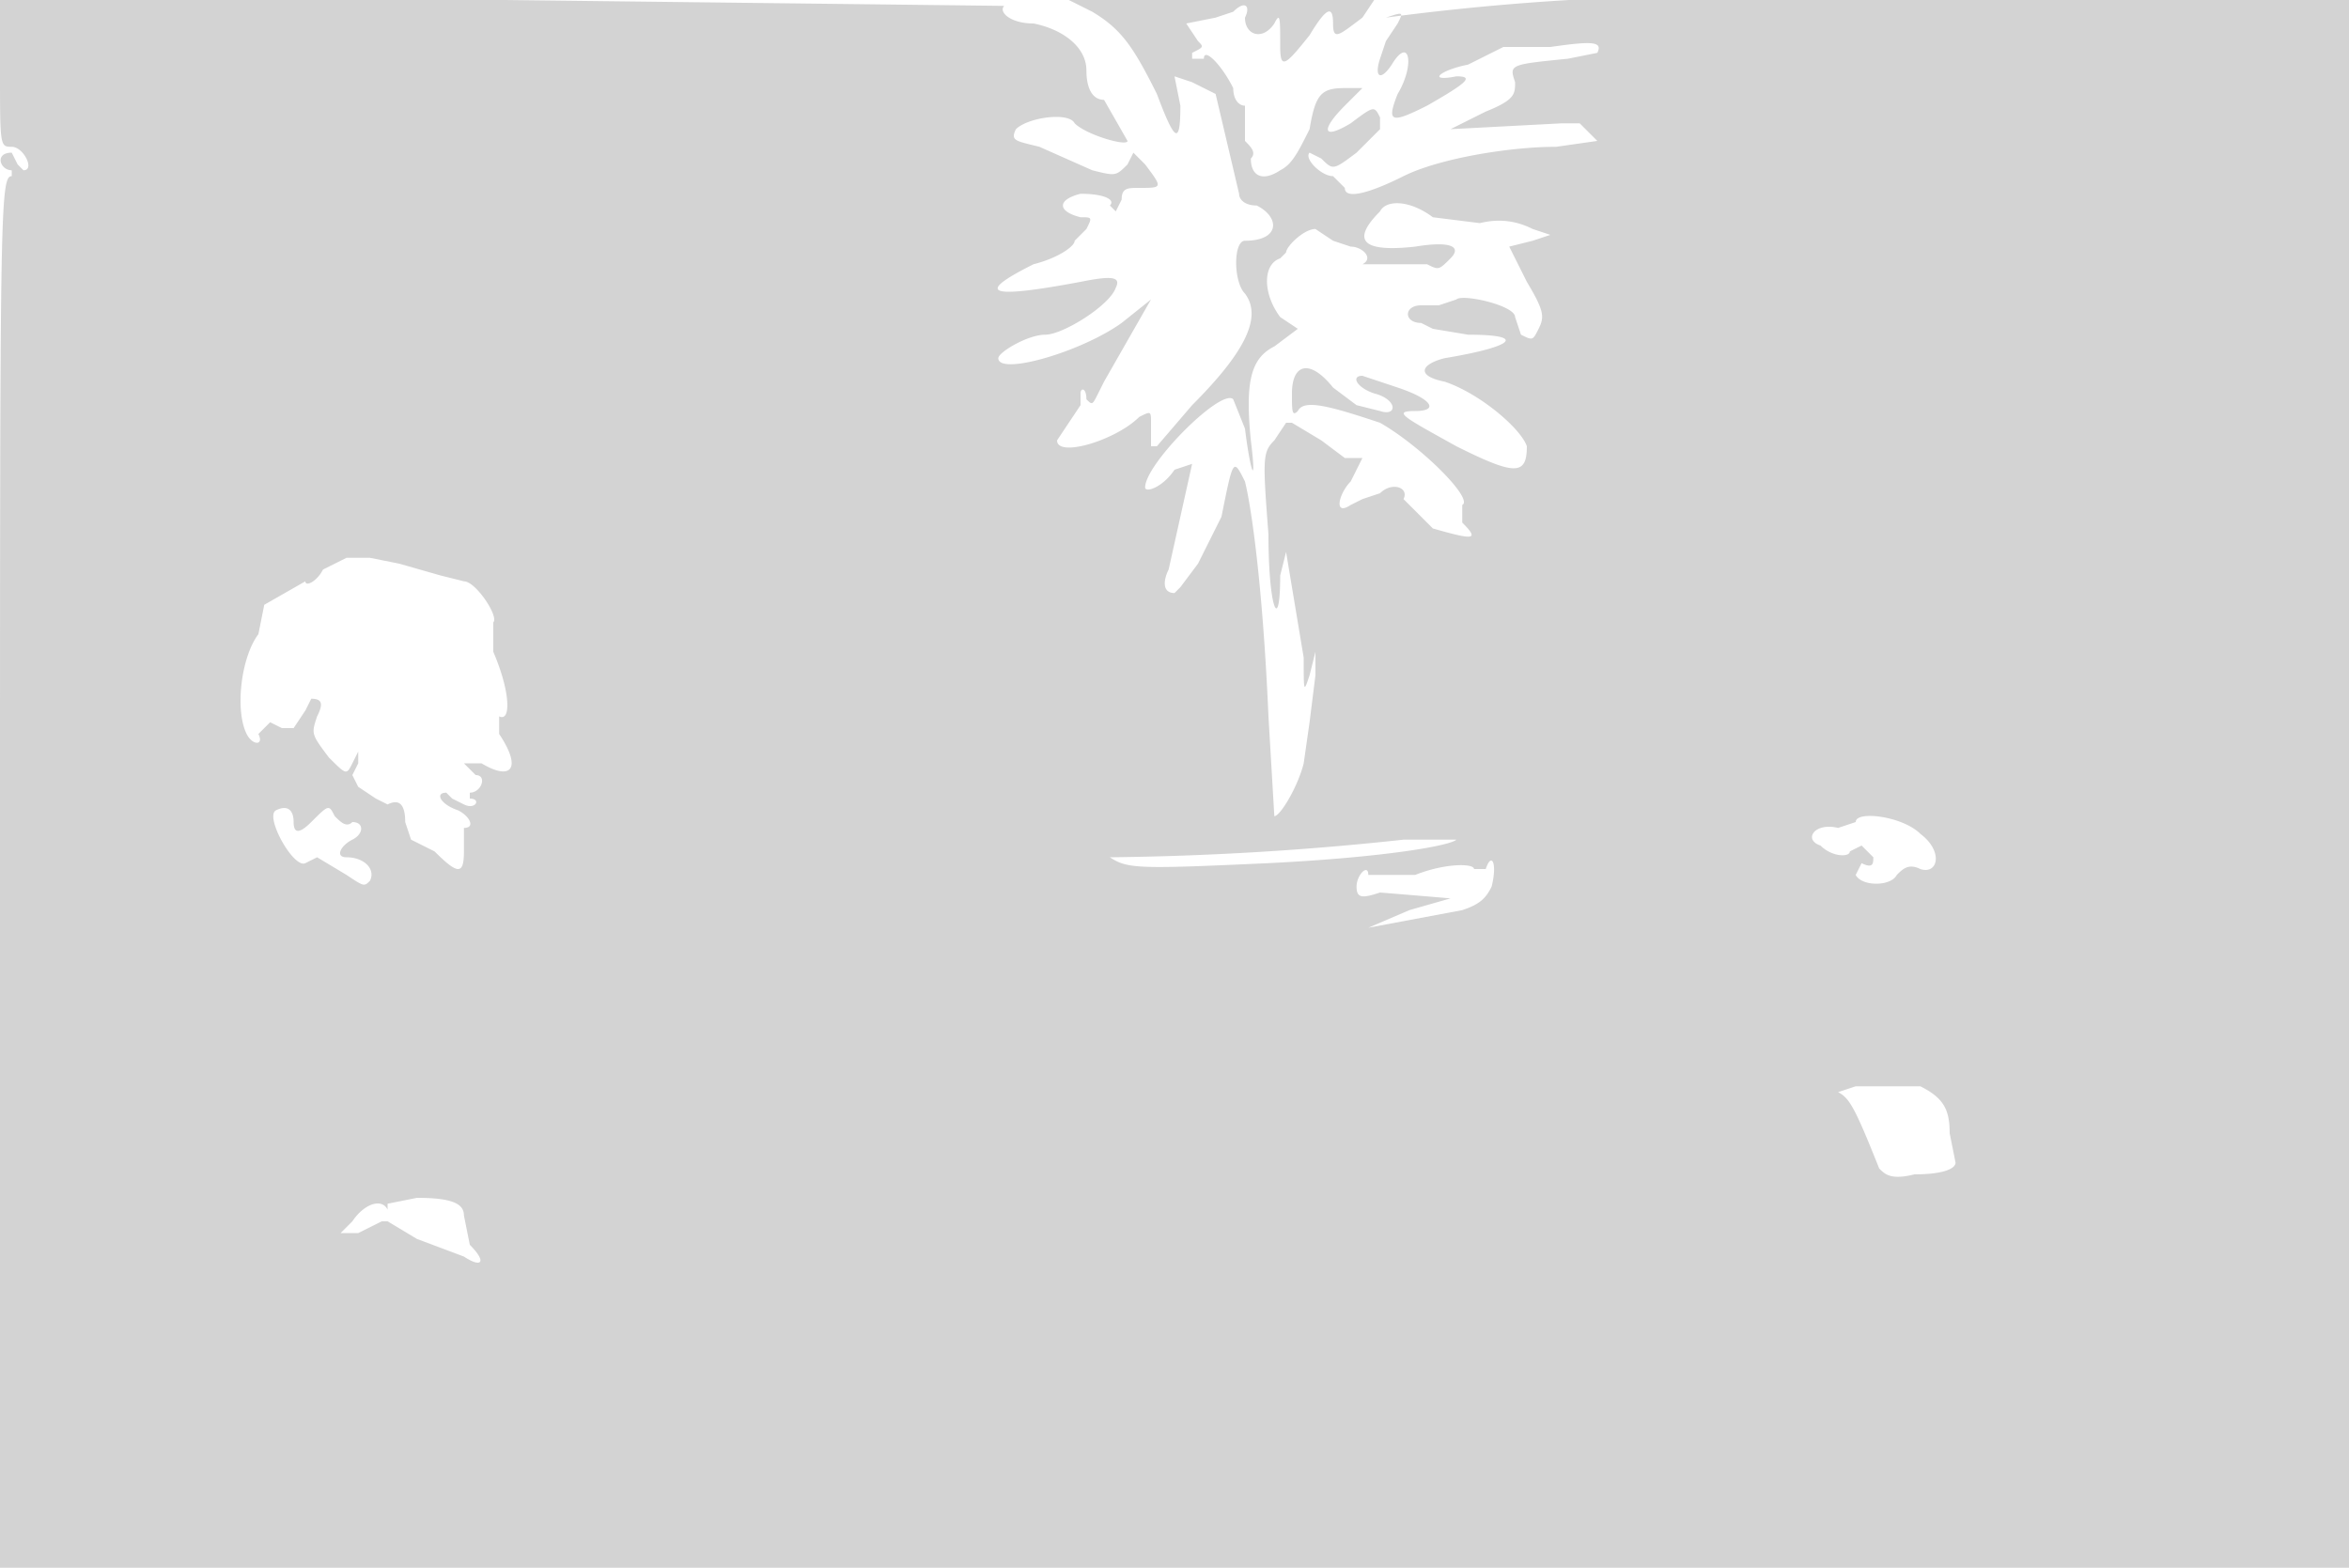<svg xmlns="http://www.w3.org/2000/svg" width="400" height="267"><path d="M0 12c0 13 0 13 2 13s4 4 2 4l-1-1-1-2c-3 0-2 3 0 3v1c-2 0-2 6-2 119v118h401V0h-82a434 434 0 00-83 3c3-1 3-1 2 1l-2 3-1 3c-1 3 0 4 2 1 3-5 4 0 1 5-2 5-1 5 5 2 7-4 8-5 5-5-5 1-3-1 2-2l4-2 2-1h8c7-1 9-1 8 1l-5 1c-10 1-10 1-9 4 0 2 0 3-5 5l-6 3 19-1h3l2 2 1 1-7 1c-8 0-20 2-26 5s-10 4-10 2l-2-2c-2 0-5-3-4-4l2 1c2 2 2 2 6-1l4-4v-2c-1-2-1-2-5 1-5 3-5 1-1-3l3-3h-3c-4 0-5 1-6 7-2 4-3 6-5 7-3 2-5 1-5-2 1-1 0-2-1-3v-6c-1 0-2-1-2-3-2-4-5-7-5-5h-2V9c2-1 2-1 1-2l-2-3 5-1 3-1c2-2 3-1 2 1 0 3 3 4 5 1 1-2 1-1 1 4 0 4 1 3 5-2 3-5 4-5 4-2s1 2 5-1l2-3h-52l4 2c5 3 7 6 11 14 3 8 4 9 4 2l-1-5 3 1 4 2 4 17c0 1 1 2 3 2 4 2 4 6-2 6-2 0-2 7 0 9 3 4 0 10-9 19l-6 7h-1v-4c0-2 0-2-2-1-4 4-14 7-14 4l2-3 2-3v-2c0-1 1-1 1 1 1 1 1 1 2-1l1-2 8-14-5 4c-7 5-21 9-21 6 0-1 5-4 8-4s11-5 12-8c1-2-1-2-6-1-16 3-18 2-8-3 4-1 7-3 7-4l2-2c1-2 1-2-1-2-4-1-4-3 0-4 4 0 6 1 5 2l1 1 1-2c0-2 1-2 3-2 4 0 4 0 1-4l-2-2-1 2c-2 2-2 2-6 1l-9-4c-4-1-5-1-4-3 2-2 9-3 10-1 2 2 9 4 9 3l-4-7c-2 0-3-2-3-5 0-4-4-7-9-8-4 0-6-2-5-3L86 0H0v12m235 24c-5 5-3 7 6 6 6-1 8 0 6 2s-2 2-4 1h-11c2-1 0-3-2-3l-3-1-3-2c-2 0-5 3-5 4l-1 1c-3 1-3 6 0 10l3 2-4 3c-4 2-5 6-4 16 1 8 0 6-1-2l-2-5c-2-2-15 11-15 15 0 1 3 0 5-3l3-1-4 18c-1 2-1 4 1 4l1-1 3-4 4-8c2-10 2-10 4-6 1 4 3 17 4 40l1 17c1 0 4-5 5-9l1-7 1-8v-4l-1 4c-1 3-1 3-1-3l-3-18-1 4c0 10-2 6-2-7-1-13-1-14 1-16l2-3h1l5 3 4 3h3l-2 4c-2 2-3 6 0 4l2-1 3-1c2-2 5-1 4 1l5 5c7 2 8 2 5-1v-3c2-1-7-10-14-14-9-3-13-4-14-2-1 1-1 0-1-3 0-5 3-6 7-1l4 3 4 1c3 1 3-2-1-3-3-1-4-3-2-3l6 2c6 2 7 4 3 4s-2 1 7 6c10 5 12 5 12 0-1-3-8-9-14-11-5-1-4-3 0-4 12-2 14-4 4-4l-6-1-2-1c-3 0-3-3 0-3h3l3-1c1-1 10 1 10 3l1 3c2 1 2 1 3-1s1-3-2-8l-3-6 4-1 3-1-3-1c-2-1-5-2-9-1l-8-1c-4-3-8-3-9-1M55 97c-1 2-3 3-3 2l-7 4-1 5c-3 4-4 13-2 17 1 2 3 2 2 0l2-2 2 1h2l2-3 1-2c2 0 2 1 1 3-1 3-1 3 2 7 3 3 3 3 4 1l1-2v2l-1 2 1 2 3 2 2 1c2-1 3 0 3 3l1 3 4 2c4 4 5 4 5 0v-4c2 0 1-2-1-3-3-1-4-3-2-3l1 1 2 1c2 1 3-1 1-1v-1c2 0 3-3 1-3l-2-2h3c5 3 7 1 3-5v-3c2 1 2-4-1-11v-5c1-1-3-7-5-7l-4-1-7-2-5-1h-4l-4 2m-8 41c-2 1 3 10 5 9l2-1 5 3c3 2 3 2 4 1 1-2-1-4-4-4-2 0-1-2 1-3s2-3 0-3c-1 1-2 0-3-1-1-2-1-2-4 1-2 2-3 2-3 0s-1-3-3-2m269 2l-3 1c-4-1-6 2-3 3 2 2 5 2 5 1l2-1 2 2c0 1 0 2-2 1l-1 2c1 2 6 2 7 0 1-1 2-2 4-1 3 1 4-3 0-6-3-3-11-4-11-2m-77 3a511 511 0 01-50 3c3 2 5 2 27 1 20-1 31-3 32-4h-9m14 5h-2c0-1-5-1-10 1h-8c0-2-2 0-2 2s1 2 4 1a3417 3417 0 0112 1l-7 2-7 3 16-3c3-1 4-2 5-4 1-4 0-6-1-3m63 37l-3 1c2 1 3 3 7 13 1 1 2 2 6 1 5 0 7-1 7-2l-1-5c0-4-1-6-5-8h-11M66 205v1c-1-2-4-1-6 2l-2 2h3l4-2h1l5 3 8 3c3 2 4 1 1-2l-1-5c0-2-2-3-8-3l-5 1" fill="#d3d3d3" fill-rule="evenodd"/></svg>